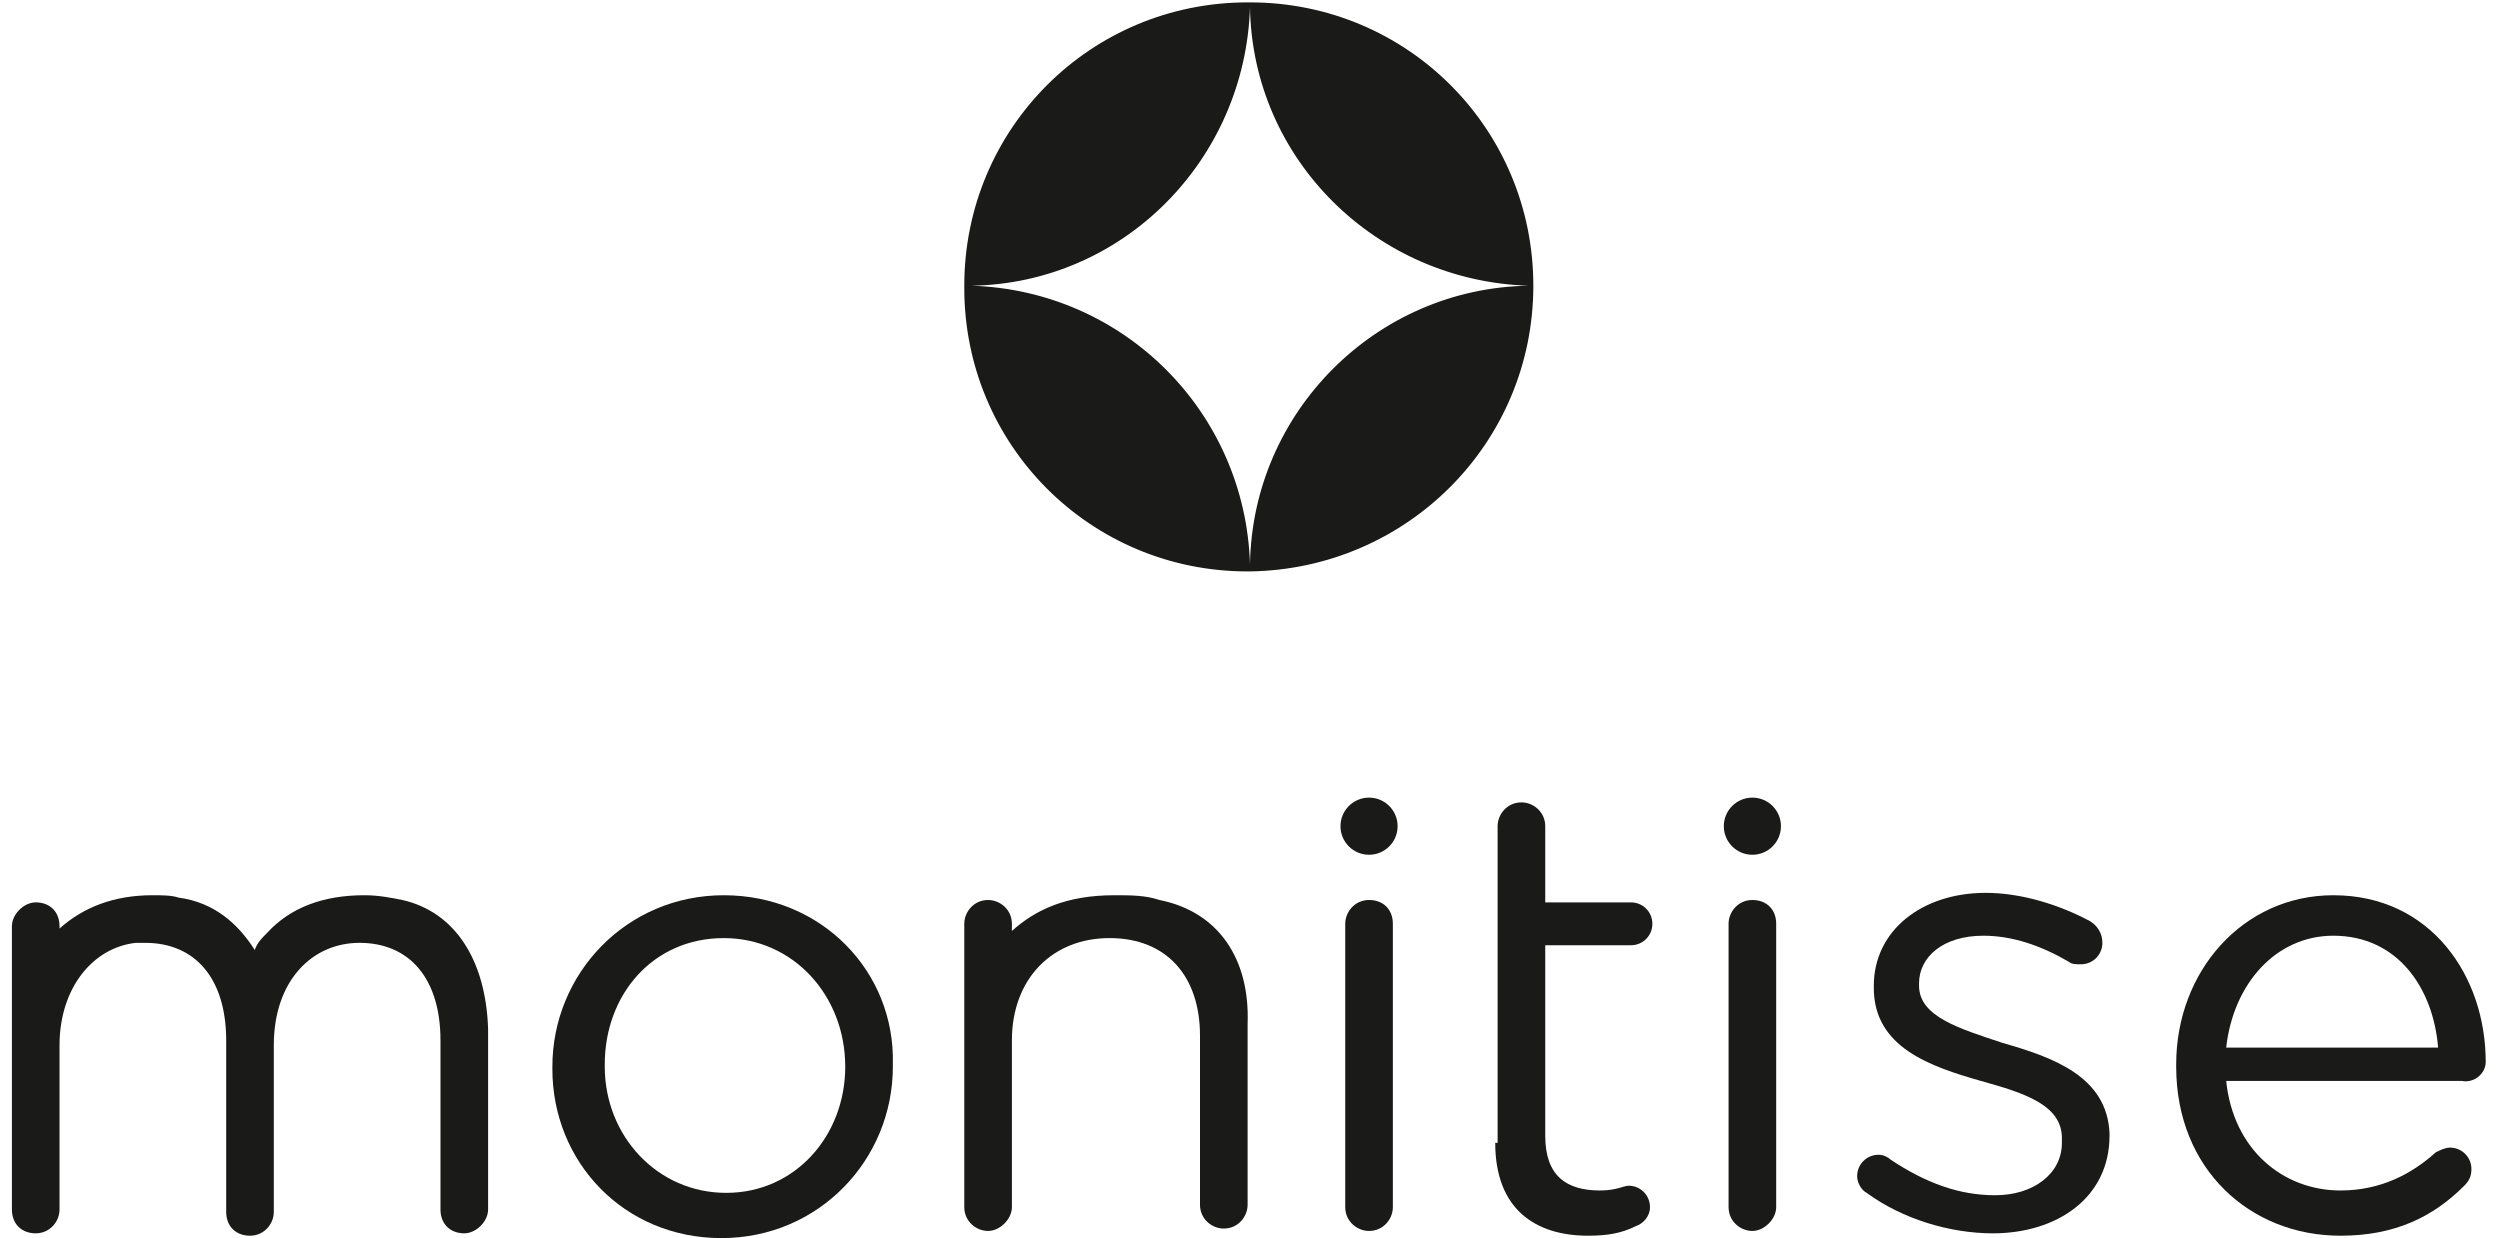 <?xml version="1.0" encoding="utf-8"?>
<!-- Generator: Adobe Illustrator 20.0.0, SVG Export Plug-In . SVG Version: 6.00 Build 0)  -->
<svg version="1.1" baseProfile="basic" id="Layer_1"
	 xmlns="http://www.w3.org/2000/svg" xmlns:xlink="http://www.w3.org/1999/xlink" x="0px" y="0px" viewBox="0 0 105 52"
	 xml:space="preserve">
<style type="text/css">
	.st0{fill:#1A1A18;}
</style>
<g>
	<path class="st0" d="M16.9,37.8c-0.5-0.1-1-0.2-1.6-0.2c-1.7,0-3.1,0.5-4.1,1.6c-0.2,0.2-0.4,0.4-0.5,0.7c-0.7-1.1-1.7-2-3.2-2.2
		c-0.3-0.1-0.7-0.1-1.1-0.1c-1.6,0-2.9,0.5-3.9,1.4v-0.1c0-0.6-0.4-1-1-1c-0.5,0-1,0.5-1,1v11.9c0,0.6,0.4,1,1,1c0.6,0,1-0.5,1-1
		v-6.9c0-2.4,1.4-4.1,3.2-4.3c0,0,0,0,0,0c0.1,0,0.2,0,0.4,0c2.1,0,3.4,1.5,3.4,4.1l0,7.2c0,0.6,0.4,1,1,1c0.6,0,1-0.5,1-1v-7
		c0-2.7,1.6-4.3,3.6-4.3c2.1,0,3.4,1.5,3.4,4.1v7.1c0,0.6,0.4,1,1,1c0.5,0,1-0.5,1-1l0-7.6C20.4,40.3,19.1,38.3,16.9,37.8z"/>
	<path class="st0" d="M30.4,37.6c-4.1,0-7.2,3.3-7.2,7.2v0.1c0,3.9,3,7.1,7.1,7.1c4.1,0,7.2-3.3,7.2-7.2v-0.1
		C37.6,40.8,34.5,37.6,30.4,37.6z M35.5,44.8c0,2.9-2.1,5.3-5,5.3c-2.9,0-5.1-2.4-5.1-5.3v-0.1c0-2.9,2-5.3,5-5.3
		C33.3,39.4,35.5,41.8,35.5,44.8L35.5,44.8z"/>
	<path class="st0" d="M48.7,37.8c-0.6-0.2-1.2-0.2-1.9-0.2c-2,0-3.3,0.6-4.3,1.5v-0.3c0-0.6-0.5-1-1-1c-0.6,0-1,0.5-1,1v11.9
		c0,0.6,0.5,1,1,1s1-0.5,1-1v-7c0-2.6,1.7-4.3,4.1-4.3c2.4,0,3.8,1.6,3.8,4.1v7.1c0,0.6,0.5,1,1,1c0.6,0,1-0.5,1-1v-7.6
		C52.5,40.3,51.2,38.3,48.7,37.8z"/>
	<path class="st0" d="M64.4,12C64.4,12,64.4,12,64.4,12c0-6.6-5.3-11.9-11.9-11.9v0h-0.1v0c-6.6,0-11.9,5.3-11.9,11.9l0,0.1h0
		c0,6.6,5.3,11.9,11.9,11.9l0.1,0v0C59.1,23.9,64.4,18.6,64.4,12z M52.5,23.7L52.5,23.7c-0.2-6.4-5.3-11.5-11.7-11.7v0
		c6.4-0.1,11.5-5.3,11.7-11.7h0c0.1,6.4,5.3,11.5,11.7,11.7v0C57.8,12.1,52.6,17.3,52.5,23.7z"/>
	<path class="st0" d="M62.8,48c0,2.8,1.7,3.9,3.9,3.9c0.8,0,1.4-0.1,2-0.4c0.3-0.1,0.6-0.4,0.6-0.8c0-0.5-0.4-0.9-0.9-0.9
		c-0.2,0-0.5,0.2-1.2,0.2c-1.4,0-2.3-0.6-2.3-2.3v-8h3.6c0.5,0,0.9-0.4,0.9-0.9c0-0.5-0.4-0.9-0.9-0.9h-3.6l0-3.2c0-0.6-0.5-1-1-1
		c-0.6,0-1,0.5-1,1V48z"/>
	<path class="st0" d="M84.1,43.8c-1.8-0.6-3.5-1.1-3.5-2.4v-0.1c0-1.1,1-2,2.7-2c1.2,0,2.4,0.4,3.6,1.1c0.1,0.1,0.3,0.1,0.5,0.1
		c0.5,0,0.9-0.4,0.9-0.9c0-0.4-0.2-0.7-0.5-0.9c-1.3-0.7-2.9-1.2-4.4-1.2c-2.7,0-4.7,1.6-4.7,3.9v0.1c0,2.5,2.4,3.3,4.5,3.9
		c1.8,0.5,3.4,1,3.4,2.4V48c0,1.3-1.2,2.2-2.8,2.2c-1.5,0-2.9-0.5-4.4-1.5c-0.1-0.1-0.3-0.2-0.5-0.2c-0.5,0-0.9,0.4-0.9,0.9
		c0,0.3,0.2,0.6,0.4,0.7c1.5,1.1,3.5,1.7,5.3,1.7c2.7,0,4.9-1.5,4.9-4.1v-0.1C88.5,45.2,86.2,44.4,84.1,43.8z"/>
	<path class="st0" d="M104.4,44.6c0-3.6-2.3-7-6.4-7c-3.8,0-6.6,3.2-6.6,7.1v0.1c0,4.3,3.1,7.1,6.9,7.1c2.3,0,3.9-0.8,5.2-2.1
		c0.2-0.2,0.3-0.4,0.3-0.7c0-0.5-0.4-0.9-0.9-0.9c-0.2,0-0.4,0.1-0.6,0.2c-1,0.9-2.3,1.6-4,1.6c-2.4,0-4.5-1.7-4.8-4.6l9.9,0
		C103.9,45.5,104.4,45.1,104.4,44.6z M93.5,44c0.3-2.7,2.1-4.7,4.5-4.7c2.7,0,4.2,2.2,4.4,4.7H93.5z"/>
	<g>
		<path class="st0" d="M57.5,37.8c-0.6,0-1,0.5-1,1v11.9c0,0.6,0.5,1,1,1c0.6,0,1-0.5,1-1l0-11.9C58.5,38.2,58.1,37.8,57.5,37.8z"/>
		<circle class="st0" cx="57.5" cy="34.7" r="1.2"/>
	</g>
	<g>
		<path class="st0" d="M73.6,37.8c-0.6,0-1,0.5-1,1v11.9c0,0.6,0.5,1,1,1s1-0.5,1-1V38.8C74.6,38.2,74.2,37.8,73.6,37.8z"/>
		<circle class="st0" cx="73.6" cy="34.7" r="1.2"/>
	</g>
</g>
<g>
</g>
<g>
</g>
<g>
</g>
<g>
</g>
<g>
</g>
<g>
</g>
</svg>
